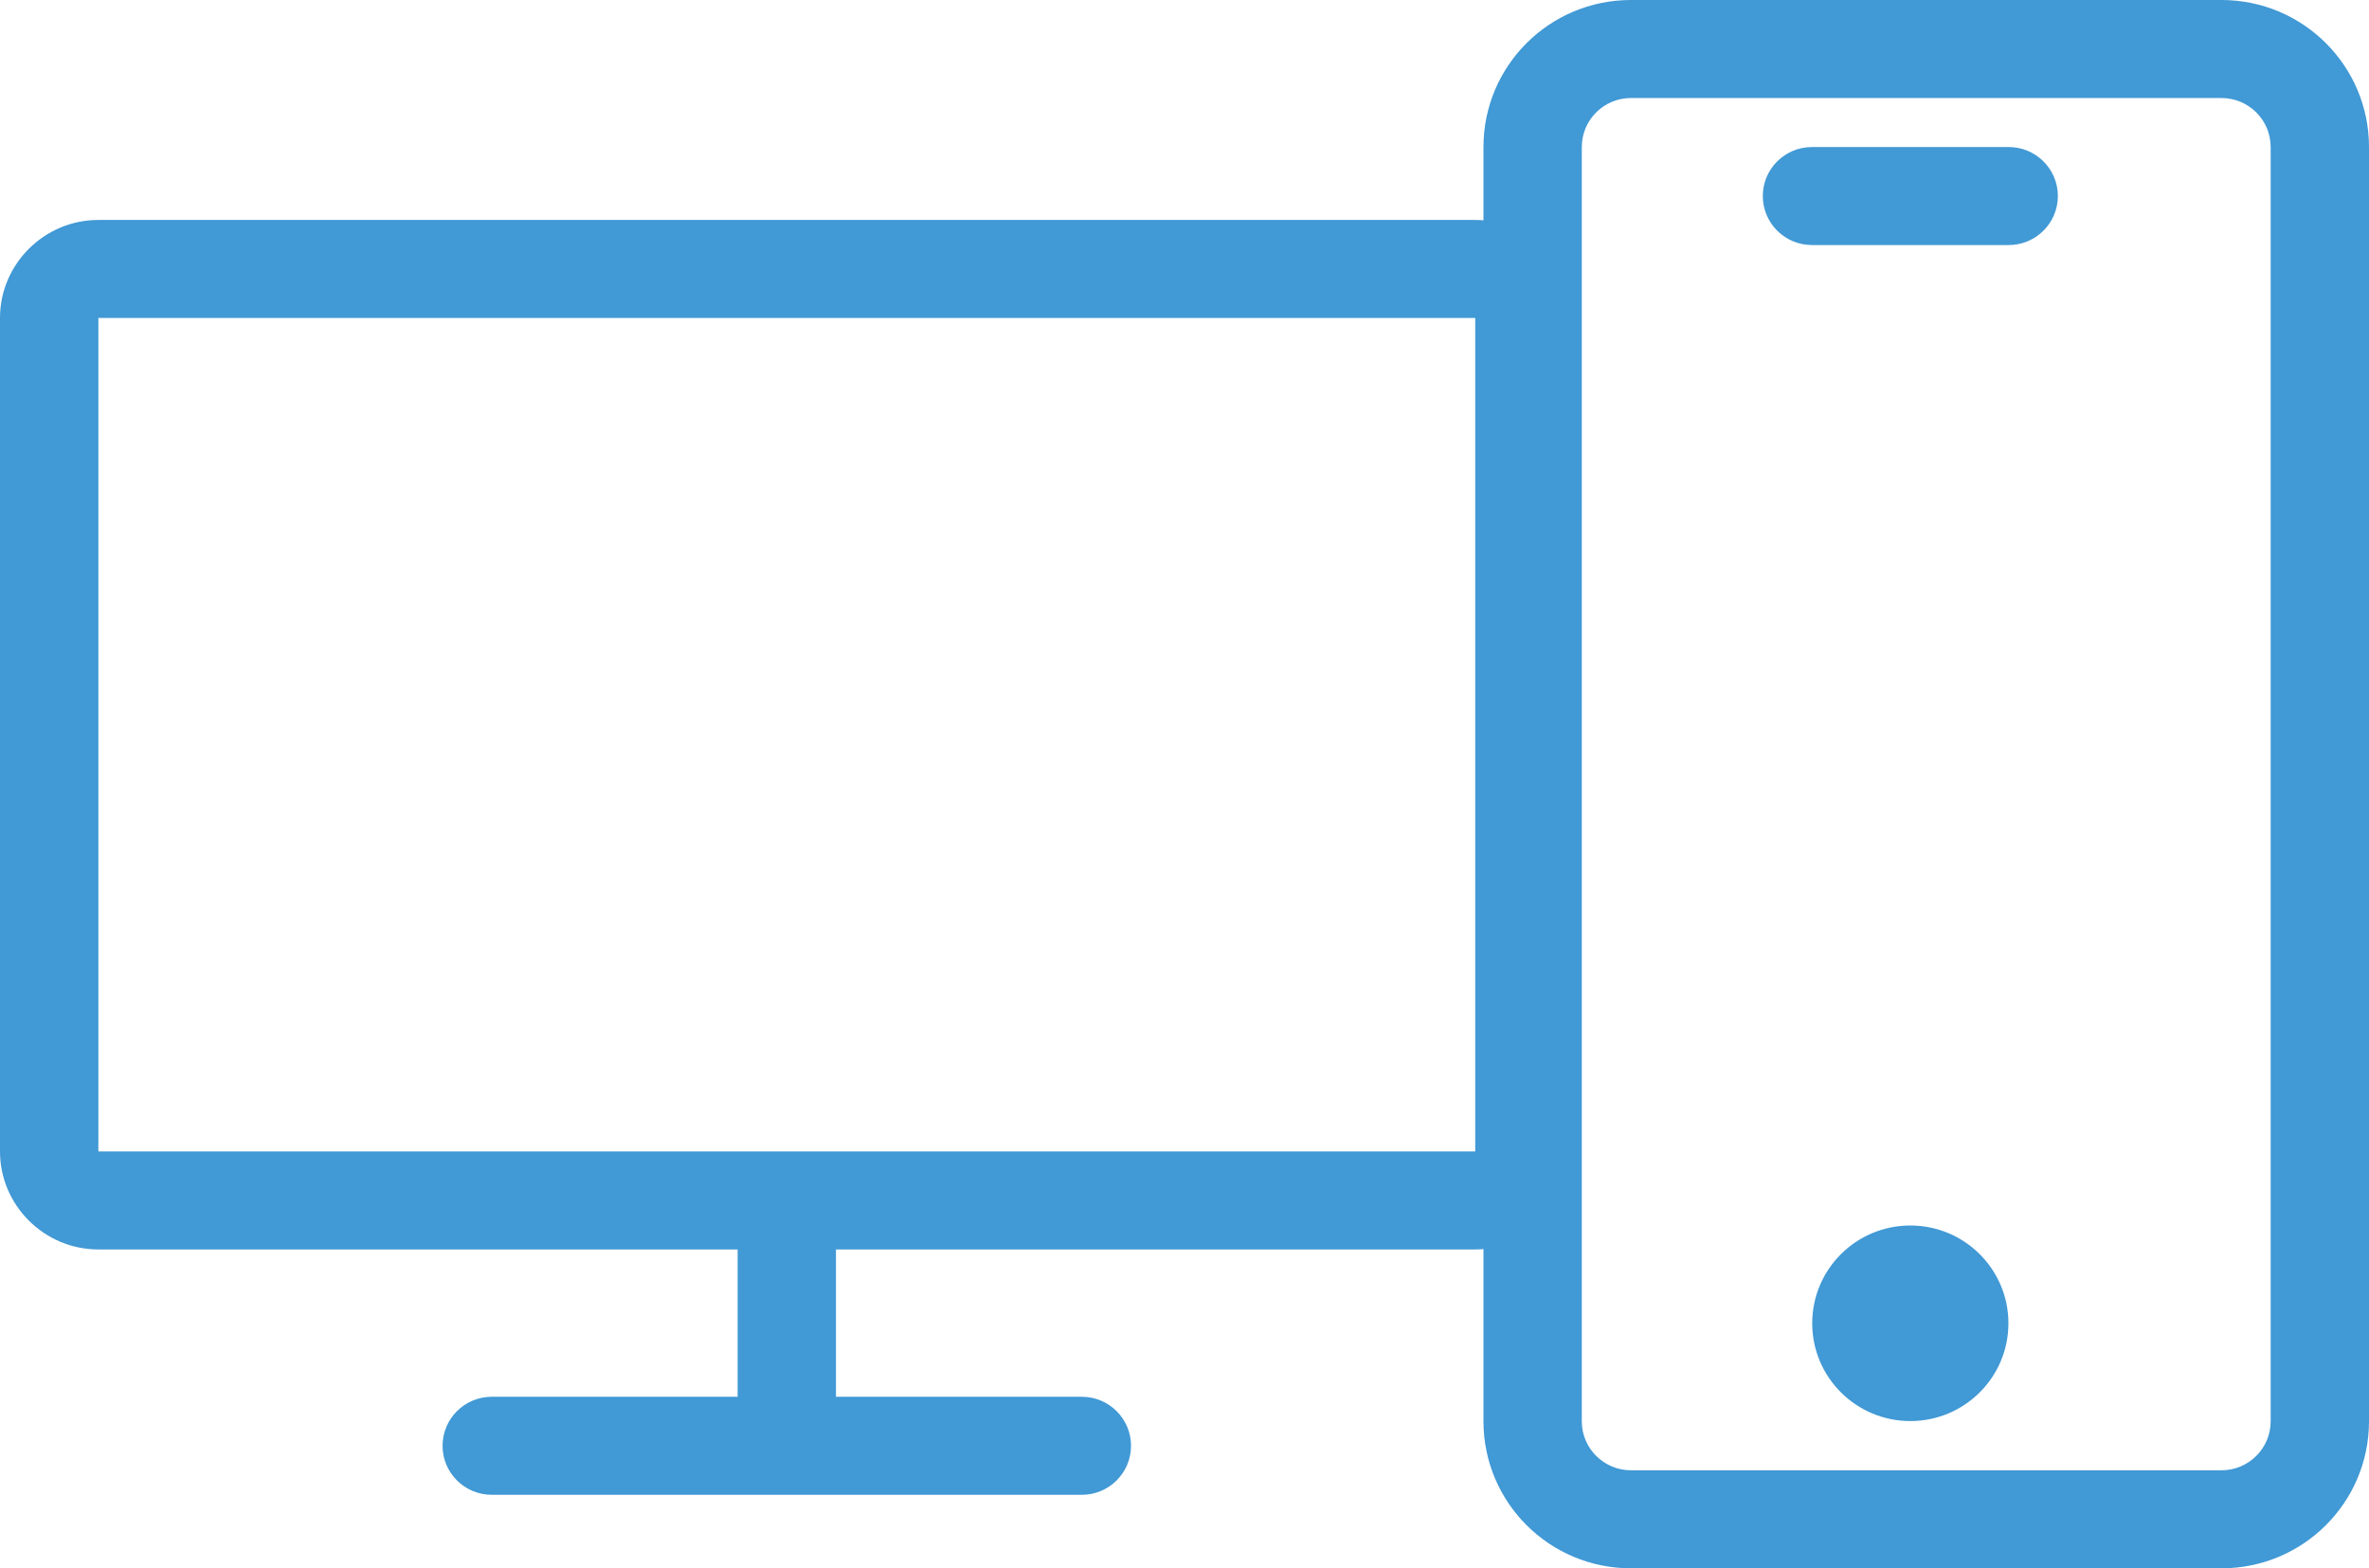 <?xml version="1.0" encoding="utf-8"?>
<!-- Generator: Adobe Illustrator 17.0.0, SVG Export Plug-In . SVG Version: 6.00 Build 0)  -->
<!DOCTYPE svg PUBLIC "-//W3C//DTD SVG 1.1//EN" "http://www.w3.org/Graphics/SVG/1.1/DTD/svg11.dtd">
<svg version="1.1" id="Layer_1" xmlns="http://www.w3.org/2000/svg" xmlns:xlink="http://www.w3.org/1999/xlink" x="0px" y="0px"
	 width="72.493px" height="48px" viewBox="0 0 72.493 48" enable-background="new 0 0 72.493 48" xml:space="preserve">
<path fill="#4199D5" d="M67.979,3c0.83,0,1.505,0.672,1.505,1.5v39c0,0.828-0.674,1.5-1.505,1.5h-18.07
	c-0.83,0-1.505-0.672-1.505-1.5v-39c0-0.828,0.674-1.5,1.505-1.5H67.979 M67.979,0h-18.07c-2.494,0-4.514,2.014-4.514,4.5v39
	c0,2.486,2.02,4.5,4.514,4.5h18.07c2.494,0,4.514-2.014,4.514-4.5v-39C72.493,2.014,70.473,0,67.979,0L67.979,0z"/>
<path fill="#4199D5" d="M55.455,40.5c0,1.652,1.344,2.993,3.002,2.993c1.659,0,3.002-1.34,3.002-2.993
	c0-1.651-1.343-2.992-3.002-2.992C56.799,37.508,55.455,38.849,55.455,40.5z"/>
<path fill-rule="evenodd" clip-rule="evenodd" fill="#4199D5" d="M55.448,4.5h6.019c0.831,0,1.505,0.671,1.505,1.5
	c0,0.828-0.674,1.5-1.505,1.5h-6.019c-0.831,0-1.505-0.672-1.505-1.5C53.943,5.171,54.617,4.5,55.448,4.5z"/>
<path fill="#4199D5" d="M45.143,9.732v25.509H3.01V9.732H45.143 M45.143,6.732H3.01c-1.655,0-3.01,1.35-3.01,3v25.509
	c0,1.649,1.355,3,3.01,3h42.133c1.655,0,3.009-1.35,3.009-3V9.732C48.153,8.082,46.798,6.732,45.143,6.732L45.143,6.732z"/>
<path fill-rule="evenodd" clip-rule="evenodd" fill="#4199D5" d="M25.581,36.75v6h7.524c0.831,0,1.505,0.672,1.505,1.5
	c0,0.828-0.674,1.5-1.505,1.5H15.048c-0.831,0-1.505-0.671-1.505-1.5c0-0.828,0.674-1.5,1.505-1.5h7.524v-6H25.581z"/>
</svg>
